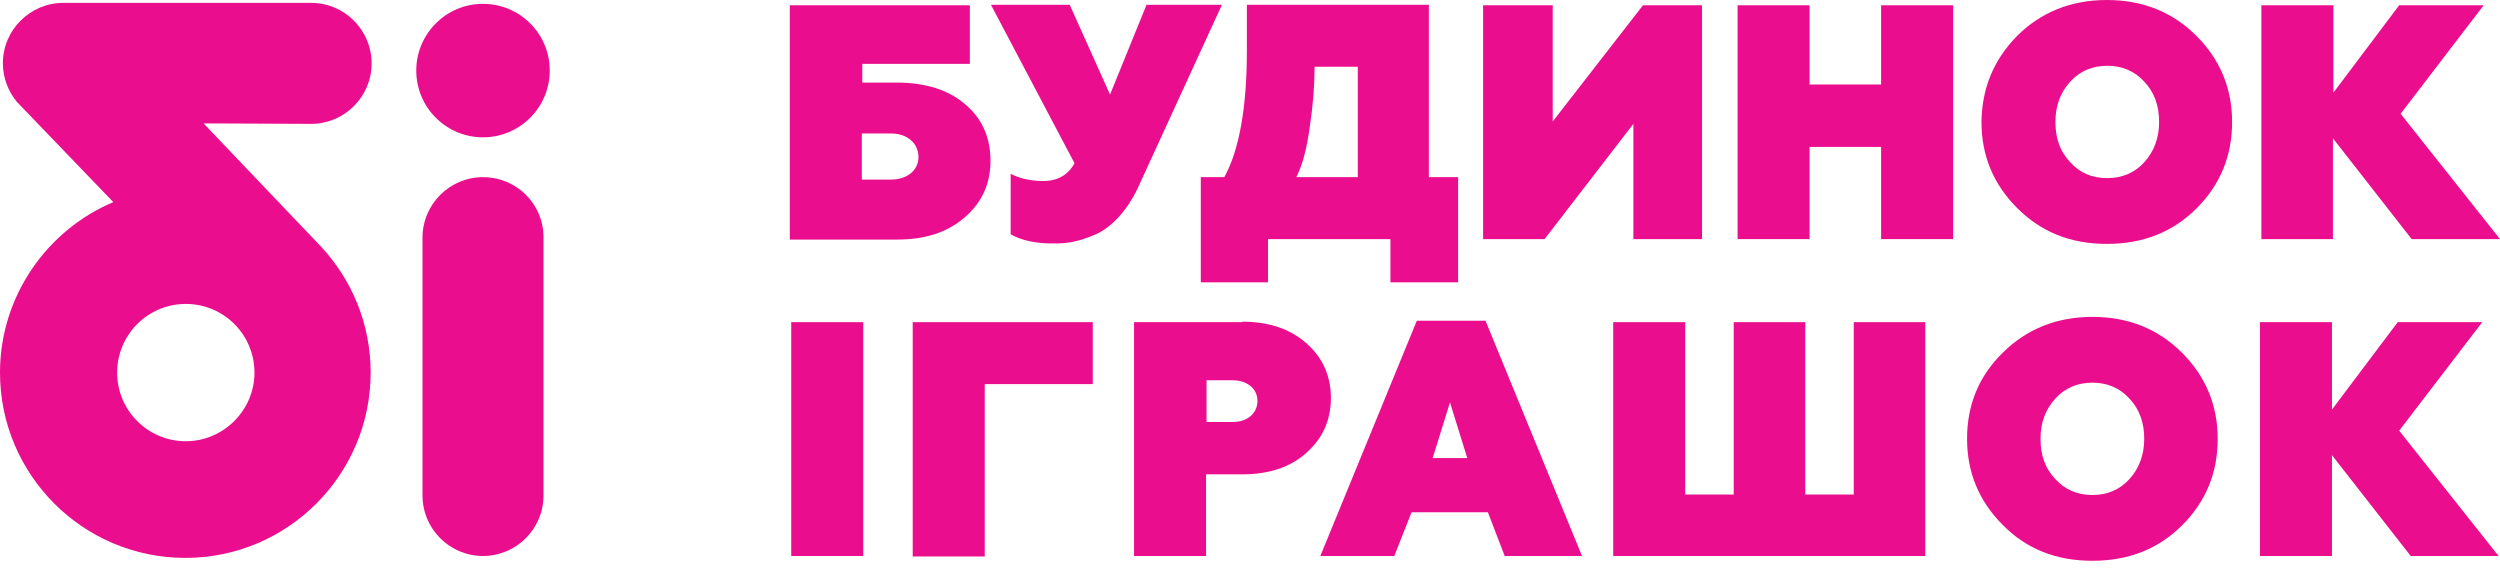 <svg width="250" height="57" viewBox="0 0 250 57" fill="none" xmlns="http://www.w3.org/2000/svg">
<path d="M48.3 13.732C51.986 13.732 54.974 10.744 54.974 7.058C54.974 3.372 51.986 0.384 48.3 0.384C44.615 0.384 41.627 3.372 41.627 7.058C41.627 10.744 44.615 13.732 48.3 13.732Z" fill="#EA0D8D"/>
<path d="M11.331 20.213C4.705 22.998 0 29.624 0 37.258C0 47.484 8.306 55.79 18.533 55.79C28.759 55.79 37.066 47.484 37.066 37.258C37.066 32.408 35.193 27.991 32.12 24.678L20.357 12.339L31.112 12.387C34.425 12.387 37.161 9.698 37.161 6.338C37.161 3.025 34.473 0.288 31.112 0.288H6.338C3.025 0.288 0.288 2.977 0.288 6.338C0.288 7.778 0.816 9.122 1.68 10.179L11.331 20.213ZM18.581 44.123C14.788 44.123 11.715 41.05 11.715 37.258C11.715 33.465 14.788 30.392 18.581 30.392C22.374 30.392 25.447 33.465 25.447 37.258C25.447 41.05 22.326 44.123 18.581 44.123Z" fill="#EA0D8D"/>
<path d="M48.3 17.716C44.987 17.716 42.251 20.405 42.251 23.766V49.549C42.251 52.861 44.94 55.598 48.3 55.598C51.613 55.598 54.35 52.91 54.35 49.549V23.718C54.35 20.405 51.661 17.716 48.3 17.716Z" fill="#EA0D8D"/>
<path d="M78.98 23.91V0.528H96.985V6.386H86.23V8.258H89.687C92.52 8.258 94.824 8.978 96.505 10.419C98.233 11.859 99.049 13.78 99.049 16.084C99.049 18.389 98.185 20.261 96.457 21.75C94.728 23.238 92.52 23.958 89.687 23.958H78.98V23.91ZM86.182 17.957H89.111C90.695 17.957 91.847 17.044 91.847 15.7C91.847 14.308 90.695 13.347 89.111 13.347H86.182V17.957Z" fill="#EA0D8D"/>
<path d="M101.066 23.43V17.381C101.978 17.861 103.082 18.101 104.331 18.101C105.771 18.101 106.827 17.477 107.452 16.324L99.097 0.48H106.971L111.004 9.458L114.653 0.48H122.191L113.837 18.677C112.733 21.077 111.1 22.806 109.468 23.478C107.884 24.15 106.779 24.342 105.627 24.342C103.659 24.39 102.17 24.054 101.066 23.43Z" fill="#EA0D8D"/>
<path d="M120.079 28.231V17.716H122.431C123.92 15.028 124.688 10.755 124.688 5.041V0.48H142.885V17.716H145.813V28.231H139.044V23.91H126.8V28.231H120.079ZM135.779 17.716V6.674H131.458C131.458 8.498 131.314 10.467 130.978 12.675C130.689 14.836 130.257 16.468 129.633 17.716H135.779Z" fill="#EA0D8D"/>
<path d="M148.31 23.91V0.528H155.272V12.147L164.298 0.528H170.204V23.91H163.338V12.387L154.456 23.91H148.31Z" fill="#EA0D8D"/>
<path d="M173.757 23.91V0.528H180.958V8.45H188.112V0.528H195.314V23.91H188.112V14.692H180.958V23.91H173.757V23.91Z" fill="#EA0D8D"/>
<path d="M201.7 3.601C204.052 1.248 207.077 0 210.678 0C214.279 0 217.256 1.2 219.656 3.601C222.009 5.954 223.209 8.834 223.209 12.195C223.209 15.556 222.057 18.437 219.656 20.837C217.304 23.19 214.327 24.39 210.678 24.39C207.029 24.39 204.1 23.19 201.7 20.789C199.347 18.437 198.147 15.556 198.147 12.195C198.195 8.834 199.347 6.002 201.7 3.601ZM210.726 17.813C212.214 17.813 213.463 17.284 214.423 16.228C215.383 15.172 215.911 13.828 215.911 12.195C215.911 10.563 215.431 9.218 214.423 8.162C213.463 7.106 212.214 6.578 210.726 6.578C209.238 6.578 207.989 7.106 207.029 8.162C206.069 9.218 205.541 10.515 205.541 12.195C205.541 13.876 206.021 15.172 207.029 16.228C207.989 17.284 209.19 17.813 210.726 17.813Z" fill="#EA0D8D"/>
<path d="M226.138 23.91V0.528H233.34V9.266L239.917 0.528H248.368L240.061 11.379L250 23.91H241.166L233.292 13.828V23.91H226.138Z" fill="#EA0D8D"/>
<path d="M79.124 55.598V32.216H86.326V55.598H79.124Z" fill="#EA0D8D"/>
<path d="M91.271 55.598V32.216H109.276V38.41H98.473V55.646H91.271V55.598Z" fill="#EA0D8D"/>
<path d="M124.208 32.168C126.897 32.168 129.009 32.888 130.641 34.329C132.274 35.769 133.09 37.594 133.09 39.802C133.09 42.011 132.274 43.835 130.641 45.276C129.057 46.716 126.897 47.436 124.208 47.436H120.607V55.598H113.405V32.216H124.208V32.168ZM123.248 42.203C124.736 42.203 125.744 41.339 125.744 40.09C125.744 38.842 124.688 38.026 123.248 38.026H120.655V42.203H123.248V42.203Z" fill="#EA0D8D"/>
<path d="M132.034 55.598L141.684 32.072H148.55L158.201 55.598H150.471L148.79 51.229H141.156L139.428 55.598H132.034ZM143.269 45.804H146.726L144.997 40.234L143.269 45.804Z" fill="#EA0D8D"/>
<path d="M161.321 55.598V32.216H168.523V49.453H173.372V32.216H180.526V49.453H185.375V32.216H192.529V55.598H161.321V55.598Z" fill="#EA0D8D"/>
<path d="M200.259 35.289C202.612 32.936 205.637 31.688 209.238 31.688C212.839 31.688 215.815 32.888 218.216 35.289C220.568 37.642 221.769 40.522 221.769 43.883C221.769 47.244 220.617 50.125 218.216 52.525C215.863 54.878 212.887 56.078 209.238 56.078C205.589 56.078 202.612 54.878 200.259 52.477C197.907 50.125 196.706 47.244 196.706 43.883C196.706 40.522 197.859 37.642 200.259 35.289ZM209.238 49.501C210.726 49.501 211.974 48.972 212.935 47.916C213.895 46.86 214.423 45.516 214.423 43.883C214.423 42.251 213.943 40.907 212.935 39.85C211.974 38.794 210.726 38.266 209.238 38.266C207.749 38.266 206.501 38.794 205.541 39.85C204.58 40.907 204.052 42.203 204.052 43.883C204.052 45.564 204.532 46.86 205.541 47.916C206.501 48.972 207.749 49.501 209.238 49.501Z" fill="#EA0D8D"/>
<path d="M225.994 55.598V32.216H233.196V40.955L239.773 32.216H248.224L239.917 43.067L249.856 55.598H241.07L233.196 45.516V55.598H225.994Z" fill="#EA0D8D"/>
</svg>

